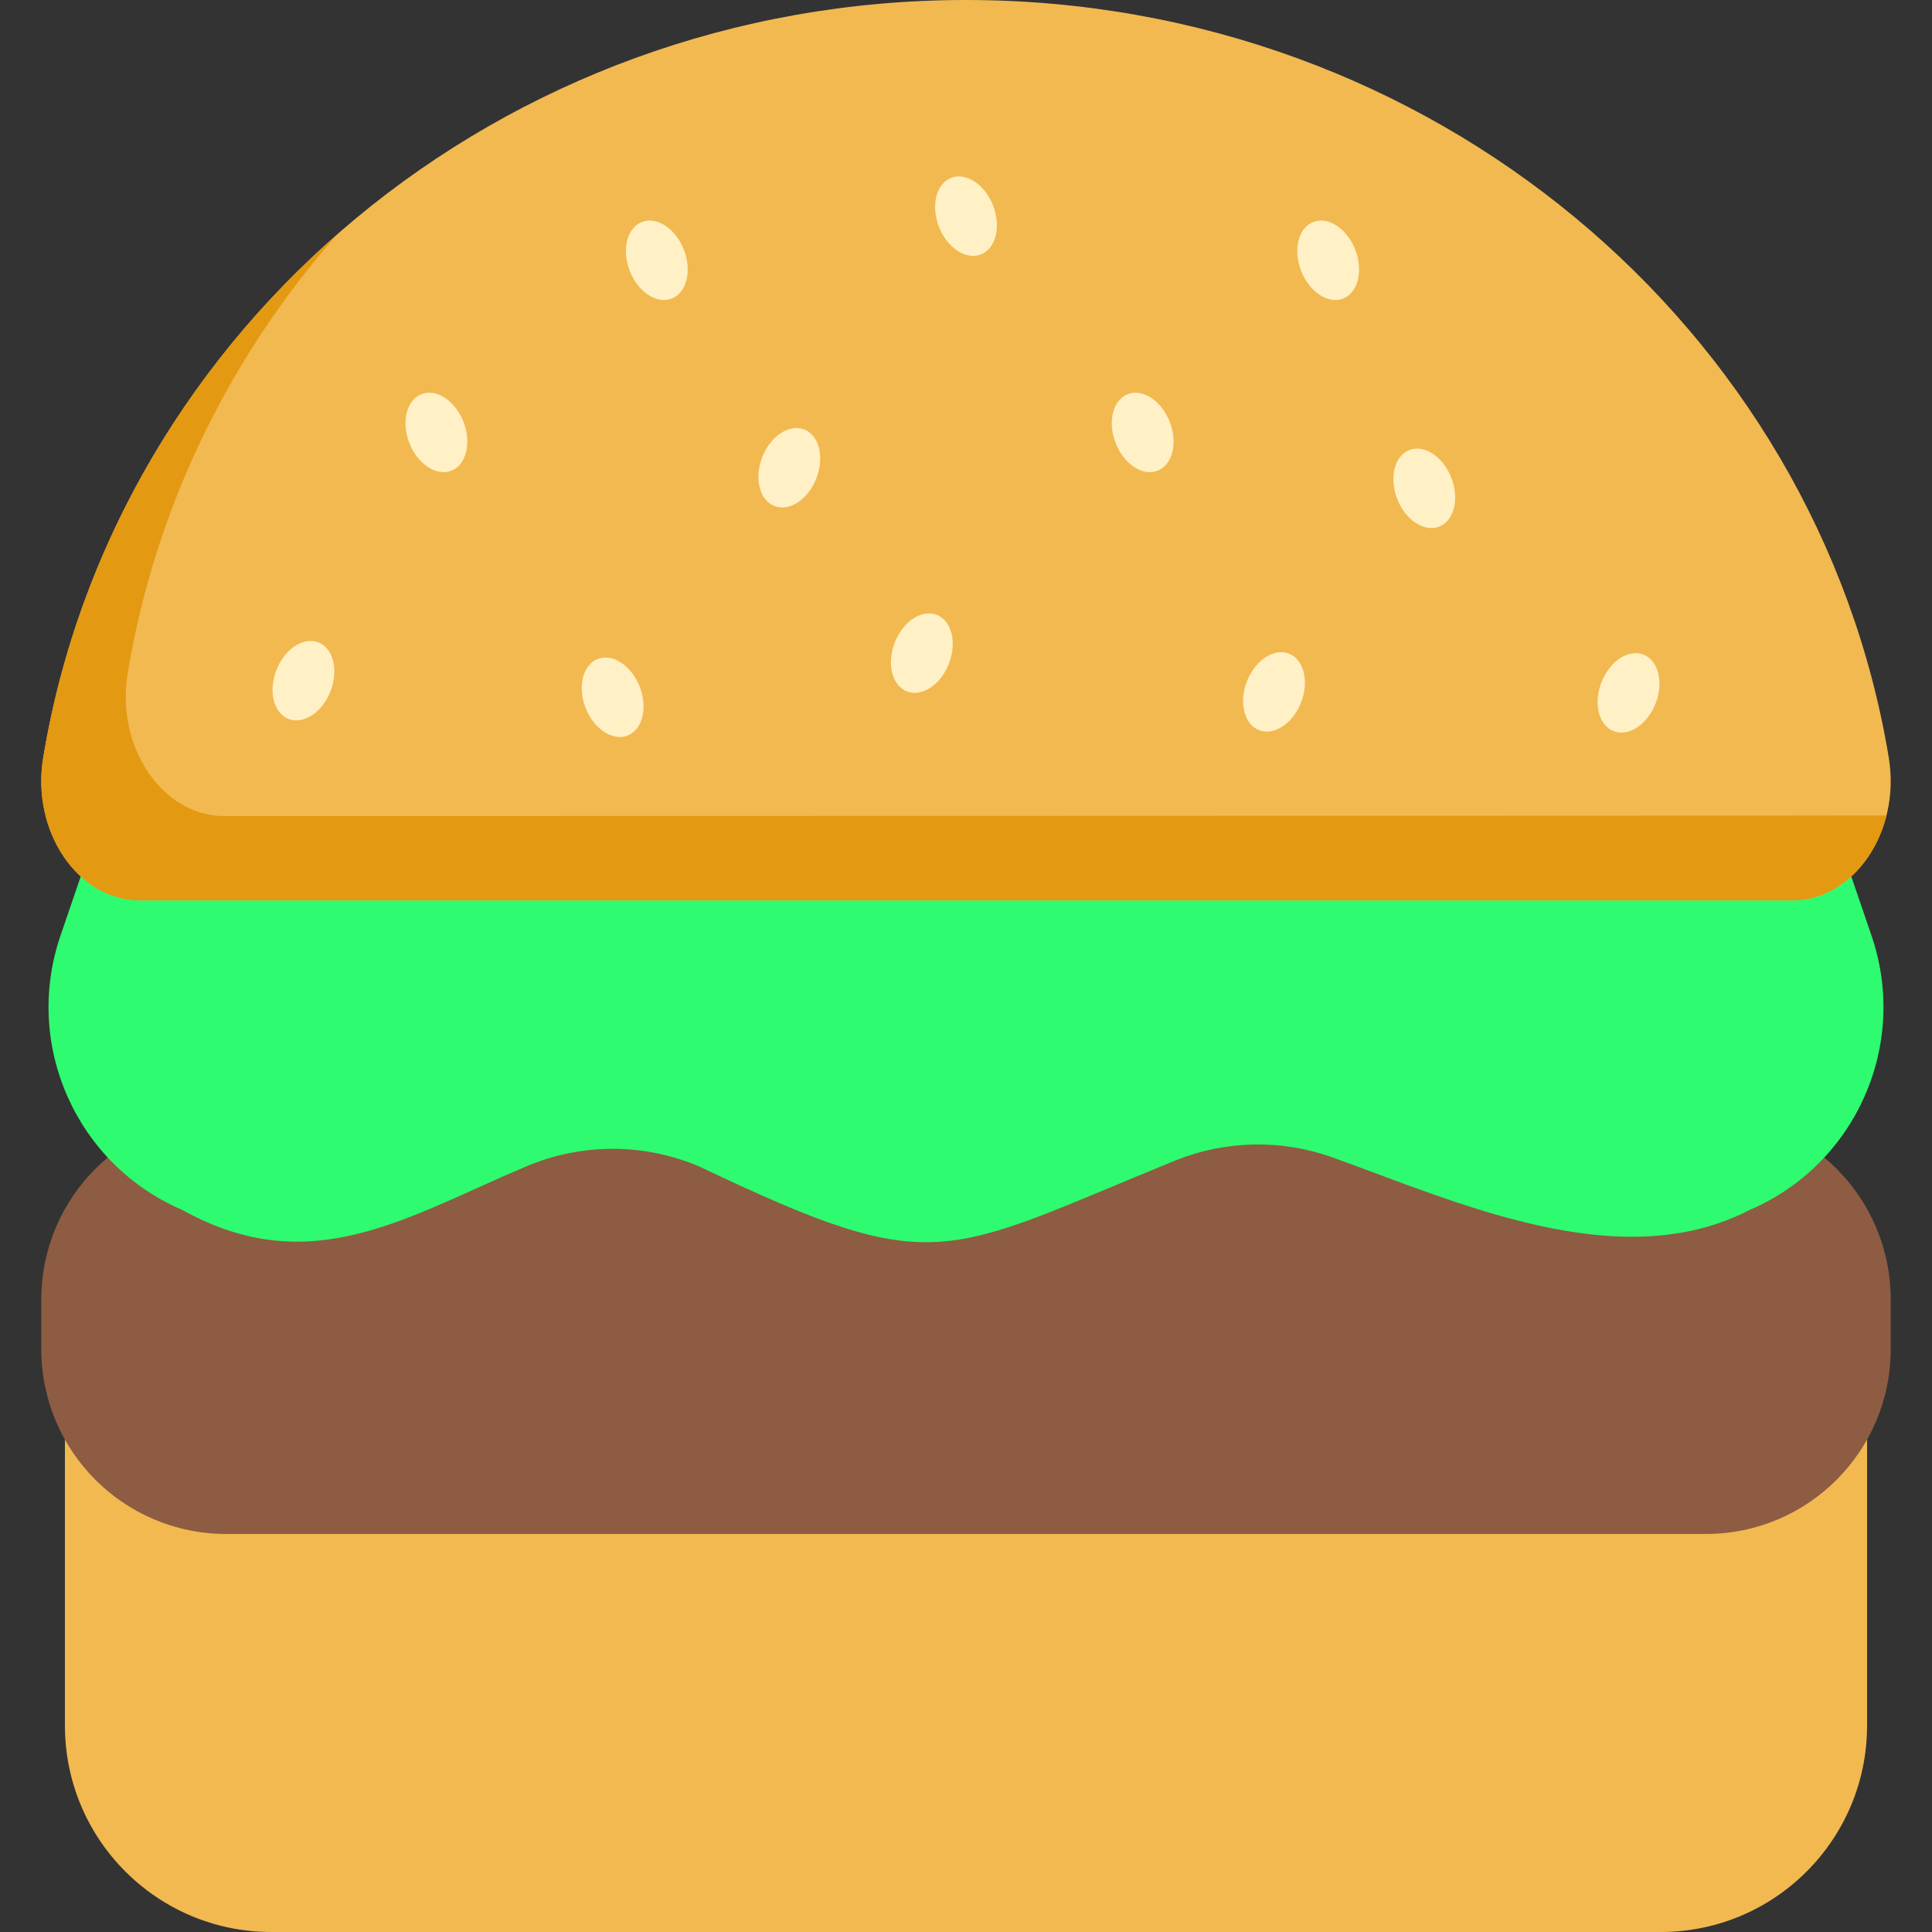 <svg xmlns="http://www.w3.org/2000/svg" viewBox="0 0 468 468" width="58px" height="58px">
    <rect x="0" y="0" width="468" height="468" fill="#333333" stroke="none"/>
    <path fill="#F2B950"
          d="M402.271,468H65.729c-27.614,0-50-22.386-50-50V307.962h436.542V418 C452.271,445.614,429.885,468,402.271,468z"/>
    <g>
        <path fill="#8d5c42"
              d="M413.227,371.581H54.773C30.046,371.581,10,351.536,10,326.809V314.78 c0-24.727,20.046-44.773,44.773-44.773h358.454c24.727,0,44.773,20.046,44.773,44.773v12.028 C458,351.536,437.954,371.581,413.227,371.581z"/>
        <g>
            <path fill="#2efb70"
                  d="M423.809,293.105c-31.563,16.303-70.991-1.998-101.279-12.826 c-12.236-4.316-25.626-4.04-37.674,0.776c-56.884,23.193-57.785,28.966-115.379,1.554c-13.457-5.763-28.69-5.763-42.148,0 c-28.78,12.132-52.081,27.775-83.139,10.496c-25.713-11.012-38.594-39.962-29.553-66.417l5.371-15.714h427.982l5.371,15.714 C462.404,253.143,449.522,282.093,423.809,293.105z"/>
        </g>
    </g>
    <g>
        <path fill="#F2B950"
              d="M234,0C121.207,0,27.682,79.492,10.472,183.507c-2.964,17.917,8.424,34.61,23.4,34.61h400.256 c14.976,0,26.364-16.693,23.4-34.61C440.318,79.492,346.793,0,234,0z"/>
        <path fill="#E39911"
              d="M54.328,197.681c-14.976,0-26.364-16.693-23.4-34.61c6.638-40.119,24.638-76.583,50.709-106.252 c-37.083,32.543-62.91,76.79-71.166,126.688c-2.964,17.917,8.424,34.61,23.4,34.61h400.256c10.906,0,19.903-8.857,22.846-20.589 C456.189,197.623,54.328,197.681,54.328,197.681z"/>
        <g>
            <path fill="#fff0c5"
                  d="M283.433,102.389c1.917,5.151,0.501,10.383-3.163,11.688c-3.664,1.304-8.189-1.814-10.106-6.965 c-1.917-5.151-0.501-10.383,3.163-11.688C276.991,94.12,281.516,97.238,283.433,102.389z"/>
            <path fill="#fff0c5"
                  d="M328.371,60.69c1.917,5.151,0.501,10.383-3.163,11.688c-3.664,1.304-8.189-1.814-10.106-6.965 c-1.917-5.151-0.501-10.383,3.163-11.688C321.929,52.421,326.454,55.539,328.371,60.69z"/>
            <path fill="#fff0c5"
                  d="M351.642,115.931c1.917,5.151,0.501,10.383-3.163,11.688c-3.664,1.304-8.189-1.814-10.106-6.965 c-1.917-5.151-0.501-10.383,3.163-11.688C345.2,107.662,349.725,110.78,351.642,115.931z"/>
            <path fill="#fff0c5"
                  d="M184.567,110.943c-1.917,5.151-0.501,10.383,3.163,11.688c3.664,1.304,8.189-1.814,10.106-6.965 c1.917-5.151,0.501-10.383-3.163-11.688C191.009,102.674,186.484,105.792,184.567,110.943z"/>
            <path fill="#fff0c5"
                  d="M216.666,155.849c-1.917,5.151-0.501,10.383,3.163,11.688s8.189-1.814,10.106-6.965 c1.917-5.151,0.501-10.383-3.163-11.688S218.583,150.698,216.666,155.849z"/>
            <path fill="#fff0c5"
                  d="M301.974,165.241c-1.917,5.151-0.501,10.383,3.163,11.688c3.664,1.304,8.189-1.814,10.106-6.965 c1.917-5.151,0.501-10.383-3.163-11.688C308.416,156.972,303.891,160.091,301.974,165.241z"/>
            <path fill="#fff0c5"
                  d="M387.858,165.472c-1.917,5.151-0.501,10.383,3.163,11.688c3.664,1.304,8.189-1.814,10.106-6.965 c1.917-5.151,0.501-10.383-3.163-11.688C394.3,157.203,389.776,160.321,387.858,165.472z"/>
            <path fill="#fff0c5"
                  d="M112.348,102.389c1.917,5.151,0.501,10.383-3.163,11.688c-3.664,1.304-8.189-1.814-10.106-6.965 c-1.917-5.151-0.501-10.383,3.163-11.688C105.906,94.12,110.431,97.238,112.348,102.389z"/>
            <path fill="#fff0c5"
                  d="M66.872,162.519c-1.917,5.151-0.501,10.383,3.163,11.688c3.664,1.304,8.189-1.814,10.106-6.965 c1.917-5.151,0.501-10.383-3.163-11.688S68.789,157.369,66.872,162.519z"/>
            <path fill="#fff0c5"
                  d="M155.038,166.541c1.917,5.151,0.501,10.383-3.163,11.688c-3.664,1.304-8.189-1.814-10.106-6.965 c-1.917-5.151-0.501-10.383,3.163-11.688C148.596,158.272,153.121,161.39,155.038,166.541z"/>
            <path fill="#fff0c5"
                  d="M240.635,49.998c1.917,5.151,0.501,10.383-3.163,11.688s-8.189-1.814-10.106-6.965 c-1.917-5.151-0.501-10.383,3.163-11.688C234.193,41.729,238.718,44.847,240.635,49.998z"/>
            <path fill="#fff0c5"
                  d="M165.738,60.69c1.917,5.151,0.501,10.383-3.163,11.688c-3.664,1.304-8.189-1.814-10.106-6.965 s-0.501-10.383,3.163-11.688C159.296,52.421,163.821,55.539,165.738,60.69z"/>
        </g>
    </g>
</svg>
